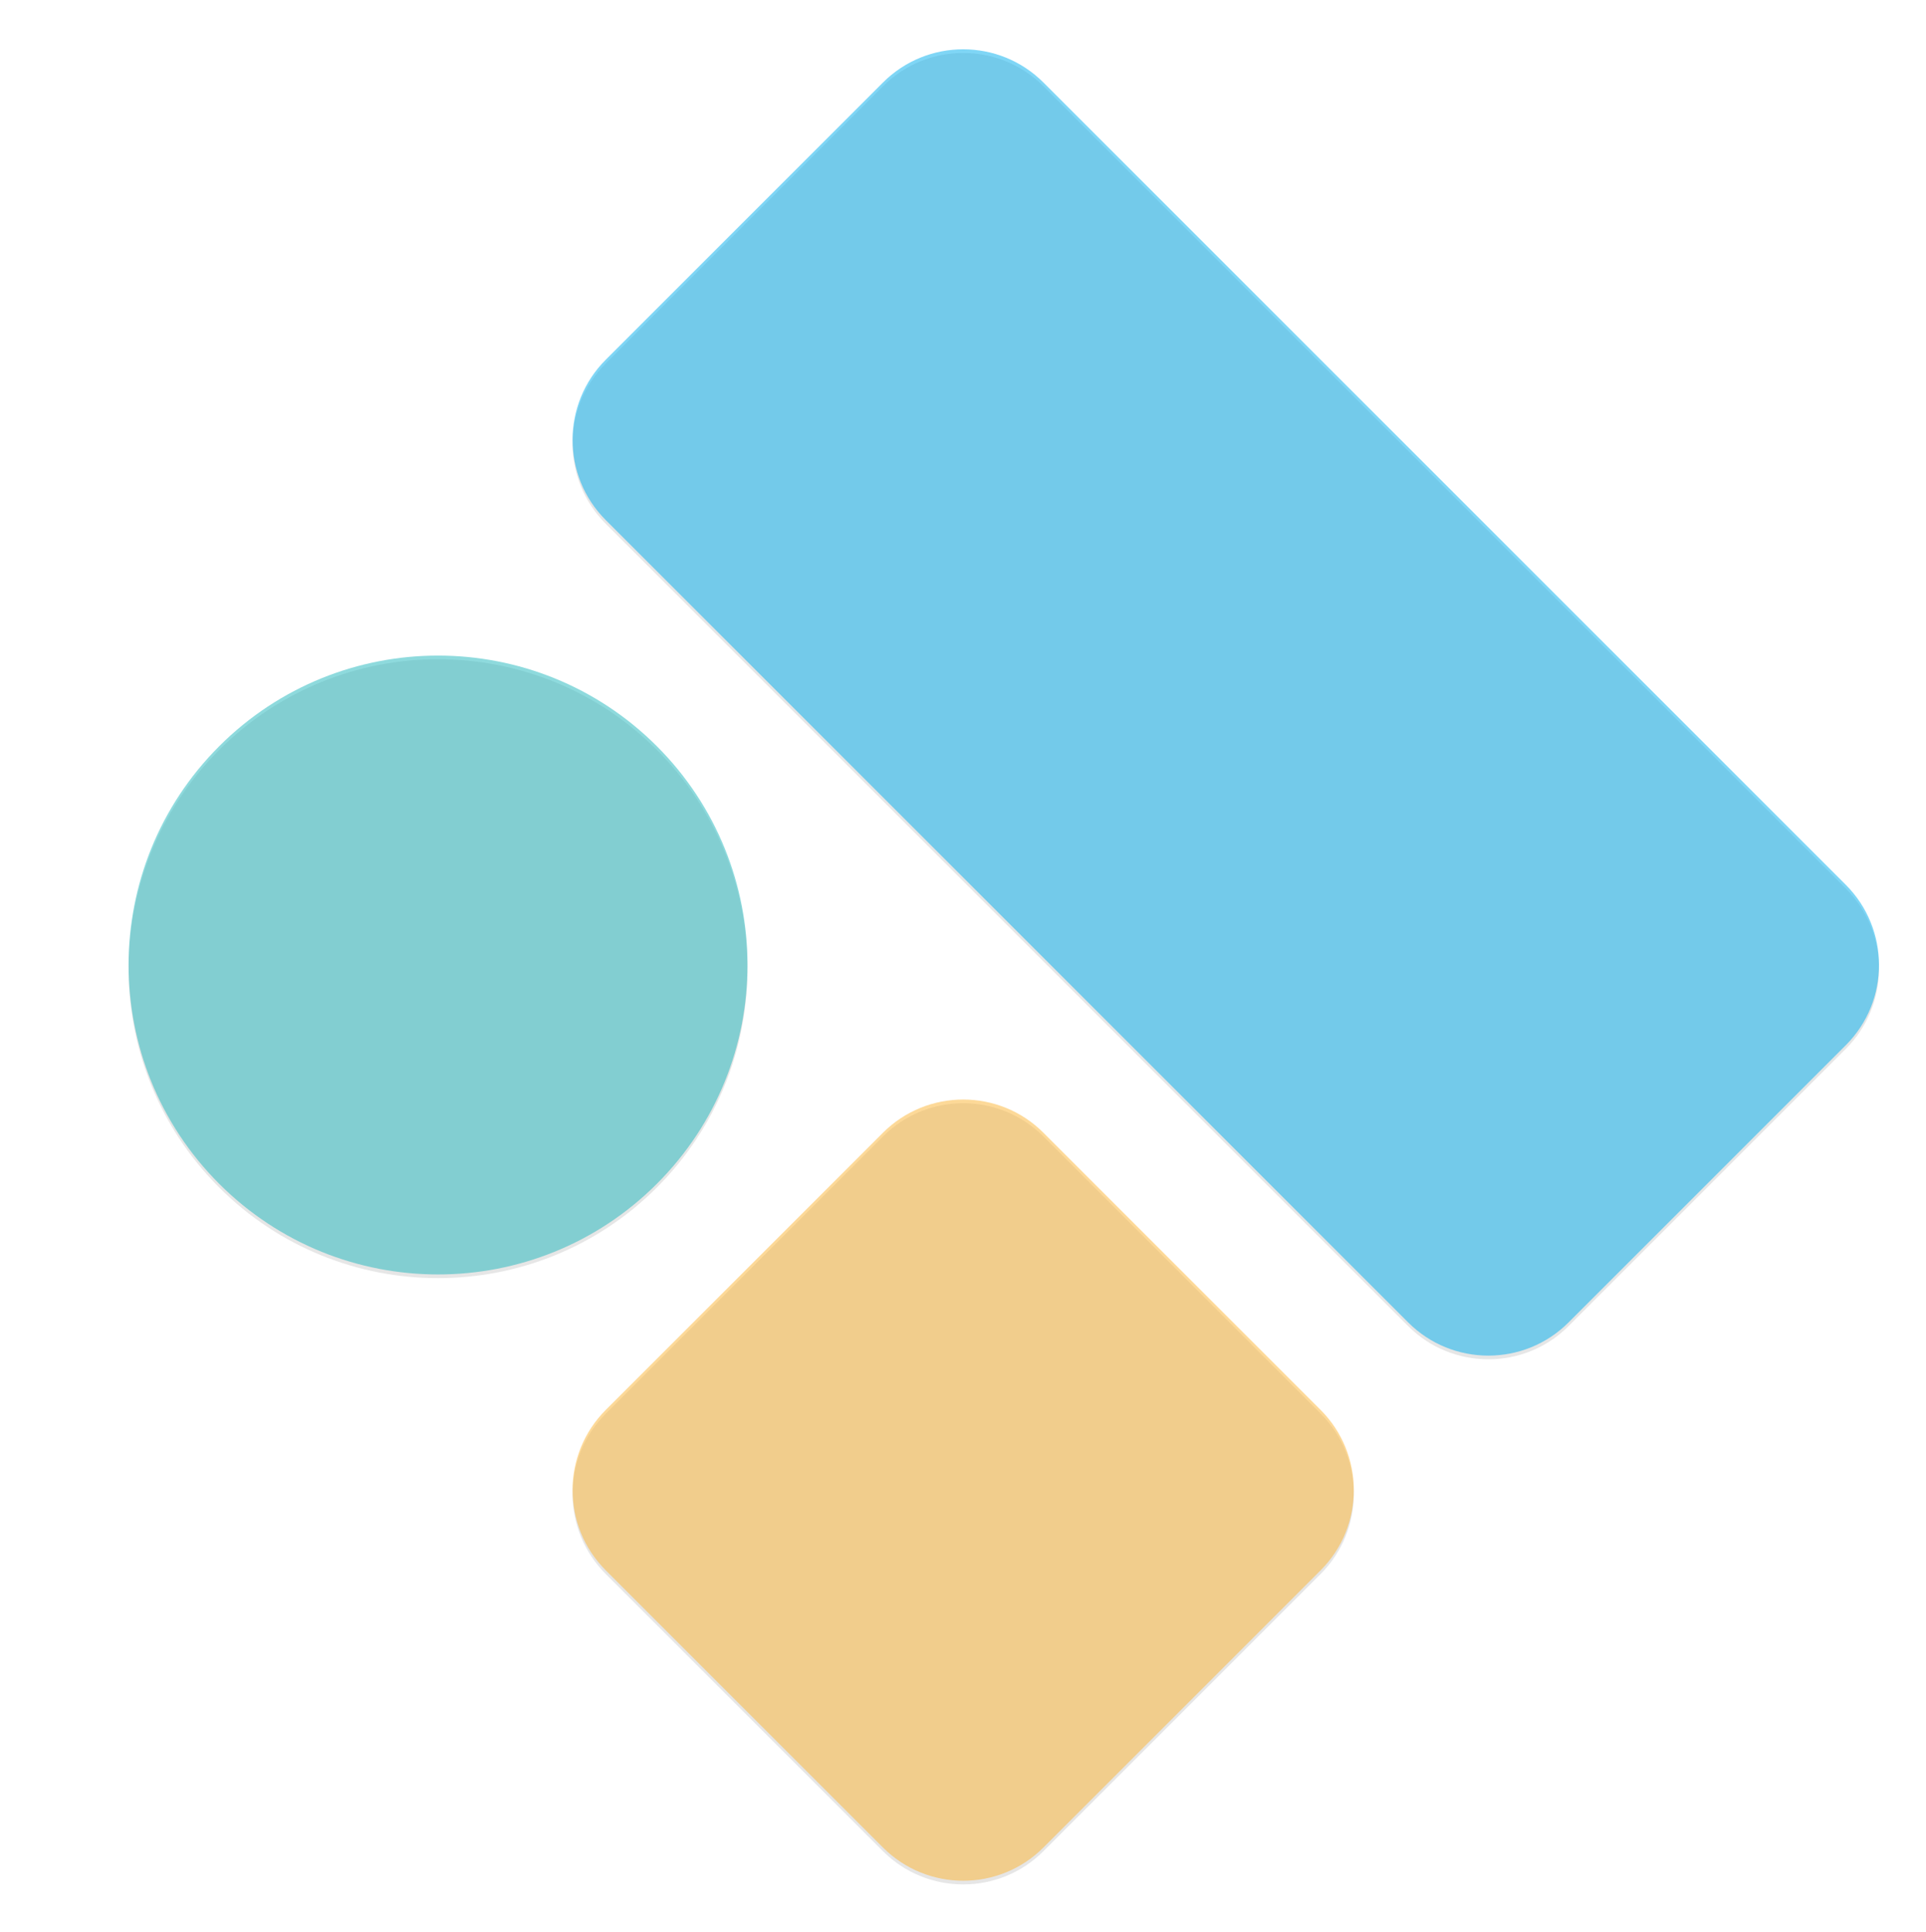 <svg xmlns="http://www.w3.org/2000/svg" width="619" height="621" viewBox="0 0 619 621" fill="none">
   <path d="M283.777 27.708C298.019 13.467 321.108 13.467 335.35 27.708L593.213 285.572C607.455 299.813 607.455 322.903 593.213 337.145L504.133 426.225C489.892 440.466 466.802 440.466 452.561 426.225L194.697 168.361C180.456 154.12 180.456 131.03 194.697 116.788L283.777 27.708Z" fill="rgba(0,0,0,0.1)"/>
   <path d="M283.777 365.275C298.019 351.033 321.108 351.033 335.35 365.275L424.43 454.355C438.671 468.596 438.671 491.686 424.43 505.928L335.35 595.008C321.108 609.249 298.019 609.249 283.777 595.008L194.697 505.928C180.456 491.686 180.456 468.596 194.697 454.355L283.777 365.275Z" fill="rgba(0,0,0,0.1)"/>
   <path d="M70.454 241.032C109.294 202.191 172.267 202.191 211.107 241.032C249.947 279.872 249.947 342.844 211.107 381.684C172.267 420.525 109.294 420.525 70.454 381.684C31.614 342.844 31.614 279.872 70.454 241.032Z" fill="rgba(0,0,0,0.1)"/>
   <path d="M283.778 26.526C298.019 12.284 321.109 12.284 335.35 26.526L593.214 284.389C607.455 298.631 607.455 321.721 593.214 335.962L504.134 425.042C489.892 439.284 466.802 439.284 452.561 425.042L194.697 167.178C180.456 152.937 180.456 129.847 194.697 115.606L283.778 26.526Z" fill="rgba(0,174,239,0.5)"/>
   <path d="M283.777 364.091C298.019 349.85 321.108 349.85 335.35 364.091L424.43 453.171C438.671 467.413 438.671 490.503 424.43 504.744L335.35 593.824C321.108 608.065 298.019 608.066 283.777 593.824L194.697 504.744C180.456 490.503 180.456 467.413 194.697 453.171L283.777 364.091Z" fill="rgba(253,181,50,0.5)"/>
   <path d="M70.454 239.848C109.294 201.008 172.267 201.008 211.107 239.848C249.947 278.688 249.947 341.661 211.107 380.501C172.267 419.341 109.294 419.341 70.454 380.501C31.614 341.661 31.614 278.688 70.454 239.848Z" fill="rgba(30,183,189,0.5)"/>
</svg>